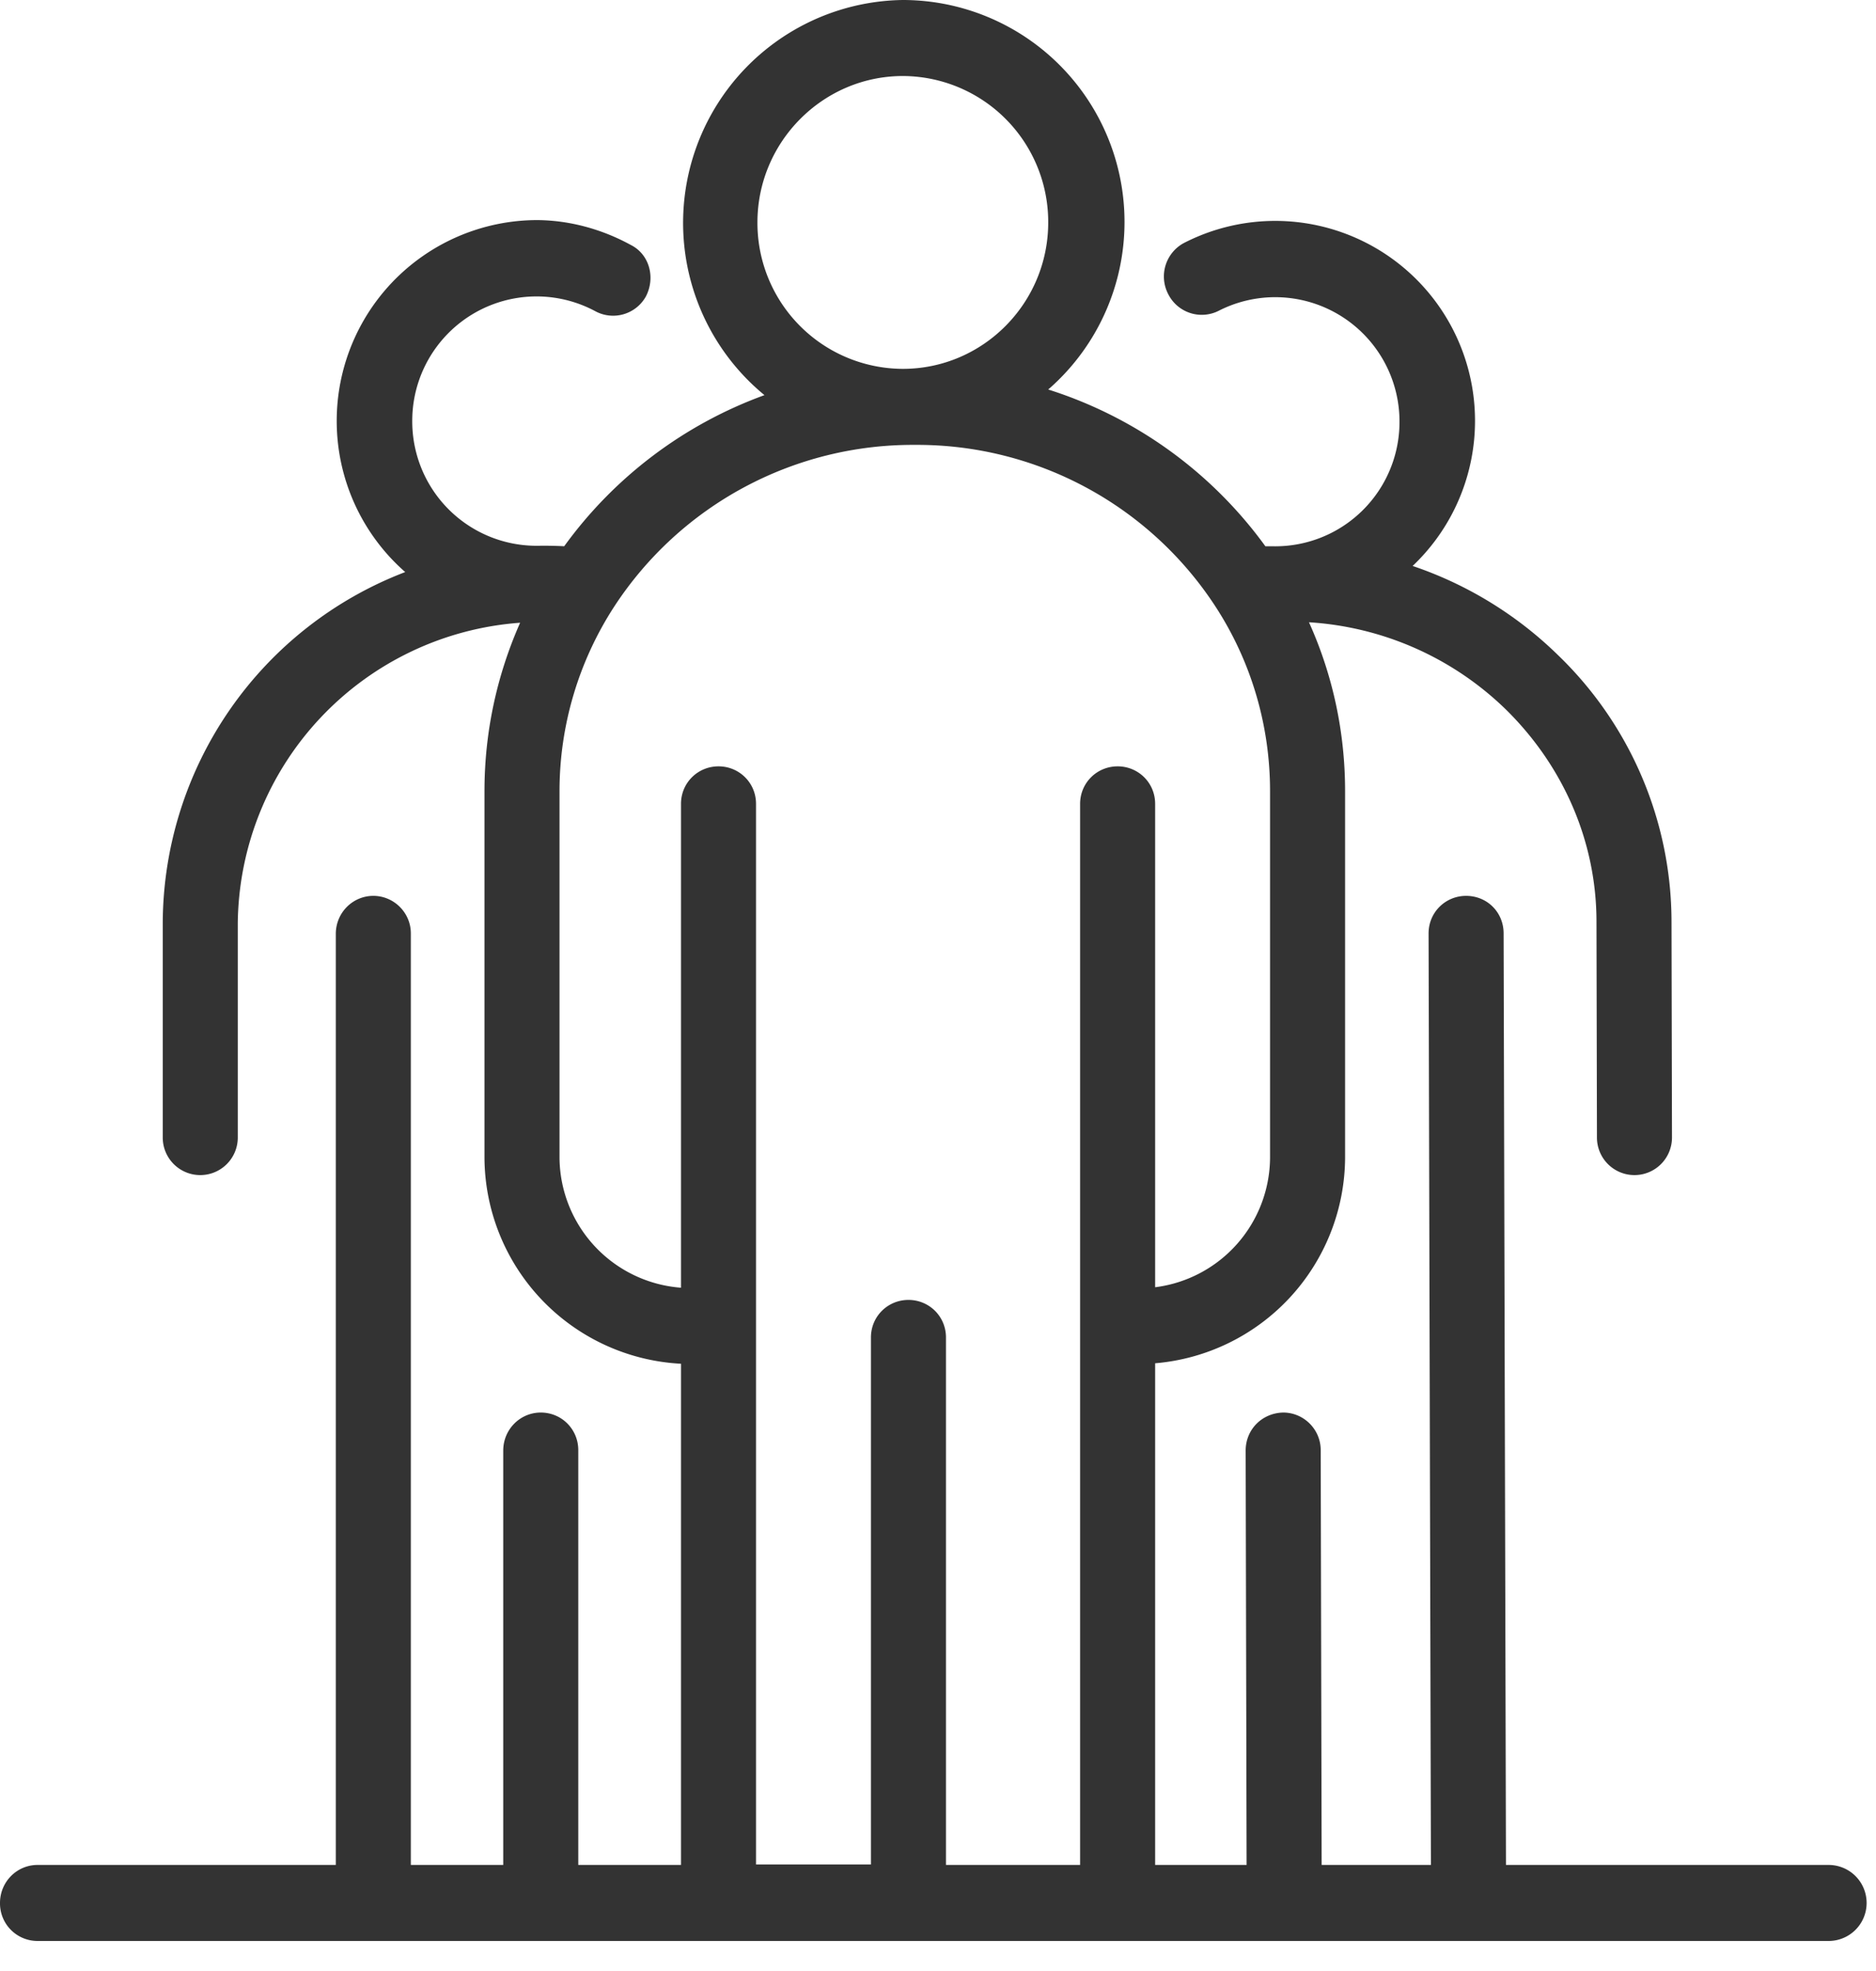 <svg xmlns="http://www.w3.org/2000/svg" xmlns:xlink="http://www.w3.org/1999/xlink" width="40" height="42" viewBox="0 0 40 42"><defs><path id="c3dla" d="M469.99 227.74a.8.8 0 0 1 0 1.62H431.8a.8.8 0 0 1-.8-.81c0-.45.36-.81.8-.81h6.36V207.9c0-.45.36-.81.8-.81.44 0 .8.36.8.8v19.85h1.97v-8.83c0-.45.36-.81.8-.81.45 0 .8.36.8.8v8.84h2.19v-10.68a4.42 4.42 0 0 1-4.19-4.38v-7.82c0-1.25.26-2.46.76-3.59a6.49 6.49 0 0 0-6.02 6.39v4.58a.8.8 0 0 1-.8.8.8.8 0 0 1-.8-.8v-4.58a8.04 8.04 0 0 1 5.17-7.47 4.28 4.28 0 0 1 2.79-7.5c.7 0 1.4.19 2.02.53.4.2.53.7.32 1.1a.8.8 0 0 1-1.08.31 2.65 2.65 0 0 0-3.9 2.34 2.65 2.65 0 0 0 2.64 2.66h.04a8.3 8.3 0 0 1 .56.01 9.12 9.12 0 0 1 4.27-3.22 4.75 4.75 0 0 1 2.95-8.42 4.73 4.73 0 0 1 3.1 8.3 9.12 9.12 0 0 1 4.63 3.34h.13a2.65 2.65 0 0 0 2.73-2.67 2.65 2.65 0 0 0-3.85-2.35.8.8 0 0 1-1.08-.35.81.81 0 0 1 .33-1.09 4.26 4.26 0 0 1 4.88 6.88 8.18 8.18 0 0 1 3.1 1.9 7.9 7.9 0 0 1 2.42 5.68l.01 4.6a.8.8 0 0 1-.8.8.8.8 0 0 1-.8-.8l-.01-4.6c0-1.7-.7-3.31-1.93-4.52a6.6 6.6 0 0 0-4.2-1.86c.51 1.13.77 2.35.77 3.6v7.82a4.42 4.42 0 0 1-4.05 4.37v10.69h1.95l-.02-8.83c0-.45.35-.8.8-.81.44 0 .8.36.8.8l.02 8.84h2.33l-.05-19.85c0-.45.36-.8.8-.8.45 0 .8.35.8.8l.05 19.85zm-22.84-35a3.11 3.11 0 0 0 3.1 3.12c1.71 0 3.1-1.4 3.1-3.12a3.11 3.11 0 0 0-3.1-3.12c-1.7 0-3.1 1.4-3.1 3.12zm-1.63 22.7v-10.31c0-.45.36-.8.8-.8.44 0 .8.35.8.8v22.6h2.45V216.5c0-.45.36-.8.8-.8.44 0 .8.35.8.8v11.24h2.86v-22.61c0-.45.36-.8.8-.8.44 0 .8.35.8.8v10.3a2.8 2.8 0 0 0 2.45-2.75v-7.82c0-1.4-.4-2.76-1.16-3.93a7.59 7.59 0 0 0-6.41-3.45 7.6 7.6 0 0 0-6.41 3.44 7.22 7.22 0 0 0-1.17 3.94v7.82a2.8 2.8 0 0 0 2.59 2.76z"/></defs><g><g transform="translate(-431 -188)"><use fill="#333" xlink:href="#c3dla"/></g></g></svg>